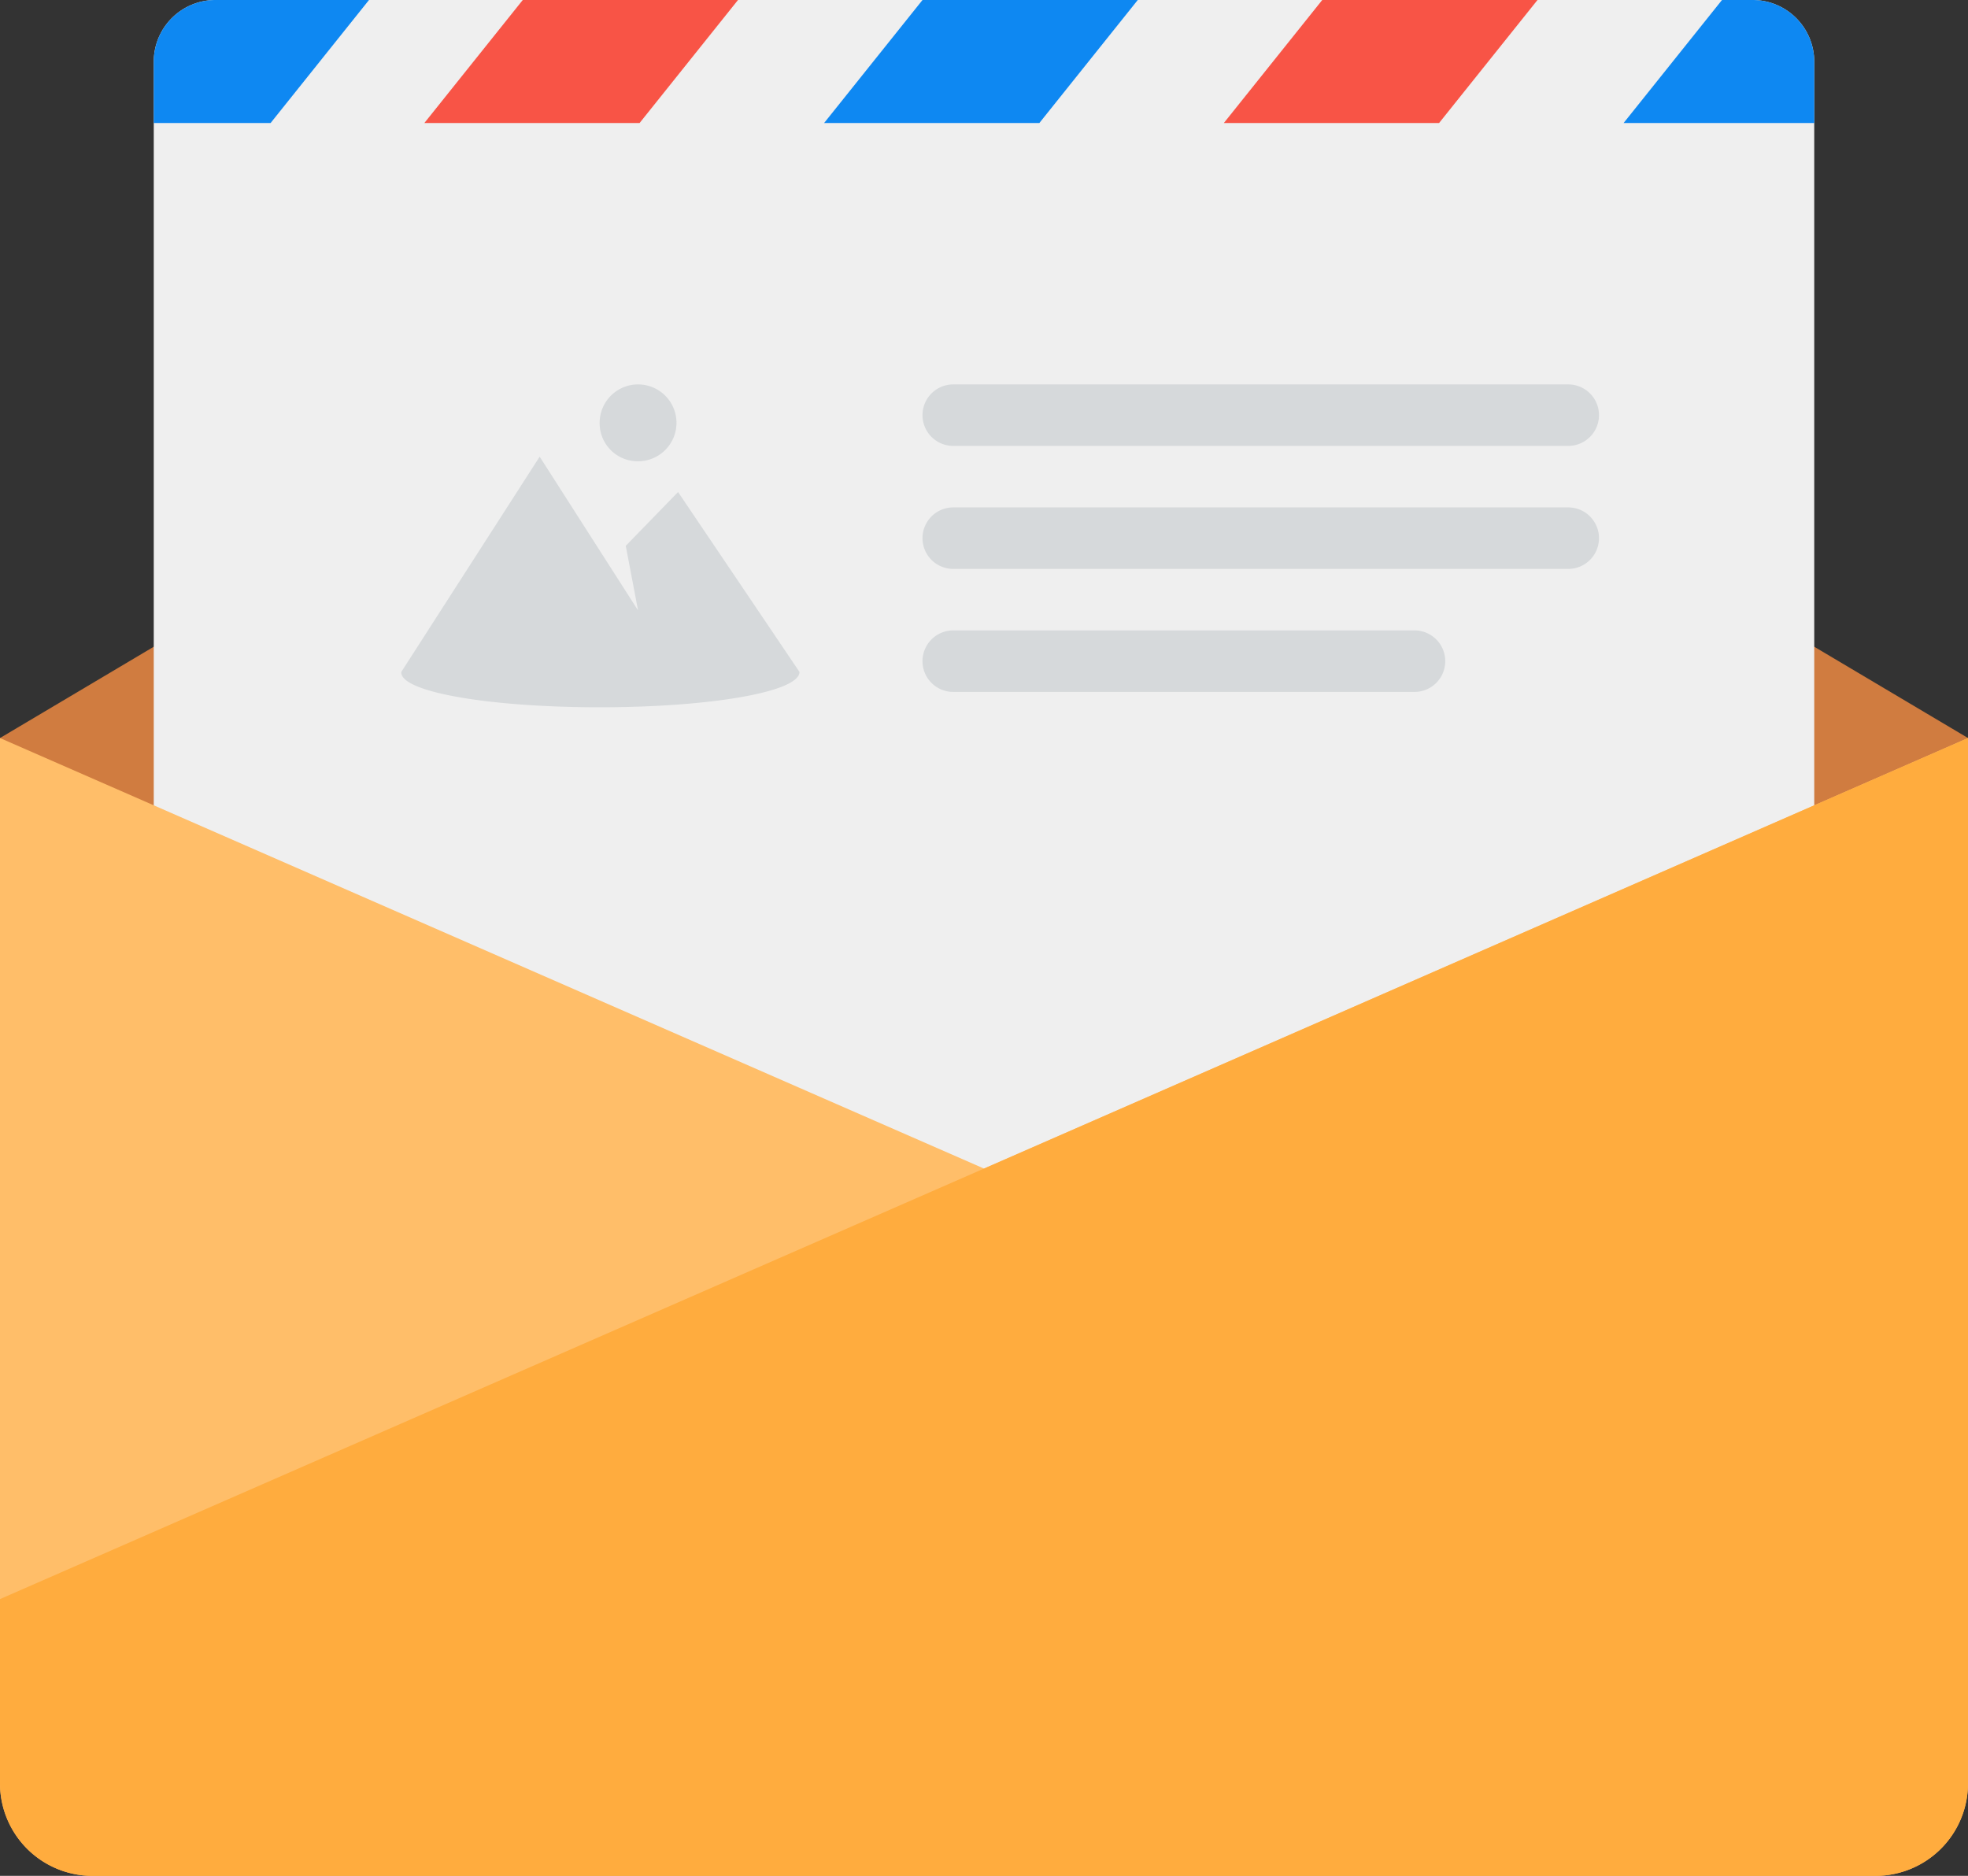 <svg xmlns="http://www.w3.org/2000/svg" width="110" height="104.844" viewBox="0 0 110 104.844">
  <rect x="0" y="0" width="110" height="104.844" fill="#333333" stroke="none"/>
  <g id="Group_1299" data-name="Group 1299" transform="translate(-125 -99.807)">
    <g id="Group_1298" data-name="Group 1298">
      <path id="Path_2083" data-name="Path 2083" d="M125,165.057,180,132.4l55,32.656v48.125H125Z" transform="translate(0 -24)" fill="#d07c40"/>
      <path id="Path_2084" data-name="Path 2084" d="M137.031,123.807h85.937a3.448,3.448,0,0,1,3.438,3.438V187.4a3.448,3.448,0,0,1-3.438,3.437H137.031a3.447,3.447,0,0,1-3.437-3.437V127.245A3.448,3.448,0,0,1,137.031,123.807Z" transform="translate(0 -24)" fill="#efefef"/>
      <path id="Path_2086" data-name="Path 2086" d="M235,223.495a5.172,5.172,0,0,1-5.157,5.156H130.156A5.172,5.172,0,0,1,125,223.495V165.057l55,24.063,55-24.063v58.438Z" transform="translate(0 -24)" fill="#ffbe69"/>
      <path id="Path_2087" data-name="Path 2087" d="M235,223.495a5.172,5.172,0,0,1-5.157,5.156H130.156A5.172,5.172,0,0,1,125,223.495V213.182l110-48.125Z" transform="translate(0 -24)" fill="#ffac3e"/>
      <path id="Path_2088" data-name="Path 2088" d="M159.976,154.315l.688,3.609-5.5-8.593-7.734,12.031c-.086,1.117,4.9,1.976,11.086,1.976s11.171-.859,11.171-1.976L162.9,151.307Zm.688-4.727a2.148,2.148,0,1,0-2.148-2.148A2.127,2.127,0,0,0,160.664,149.588Zm17.617-.859h34.375a1.718,1.718,0,1,0,0-3.437H178.281a1.718,1.718,0,1,0,0,3.437Zm34.375,3.438H178.281a1.718,1.718,0,1,0,0,3.437h34.375a1.718,1.718,0,1,0,0-3.437Zm-8.594,6.874H178.281a1.719,1.719,0,1,0,0,3.438h25.781a1.719,1.719,0,1,0,0-3.438Z" transform="translate(0 -24)" fill="#d6d9db"/>
    </g>
    <path id="Path_2089" data-name="Path 2089" d="M193.406,130.682l5.5-6.875h12.031l-5.5,6.875Zm-44.687,0,5.5-6.875H166.25l-5.5,6.875Z" transform="translate(0 -24)" fill="#f85446"/>
    <path id="Path_2085" data-name="Path 2085" d="M215.75,130.682l5.5-6.875h1.719a3.448,3.448,0,0,1,3.437,3.438v3.437Zm-44.687,0,5.5-6.875h12.032l-5.5,6.875Zm-37.469,0v-3.437a3.448,3.448,0,0,1,3.437-3.438h8.594l-5.5,6.875Z" transform="translate(0 -24)" fill="#0e88f2"/>
  </g>
</svg>
